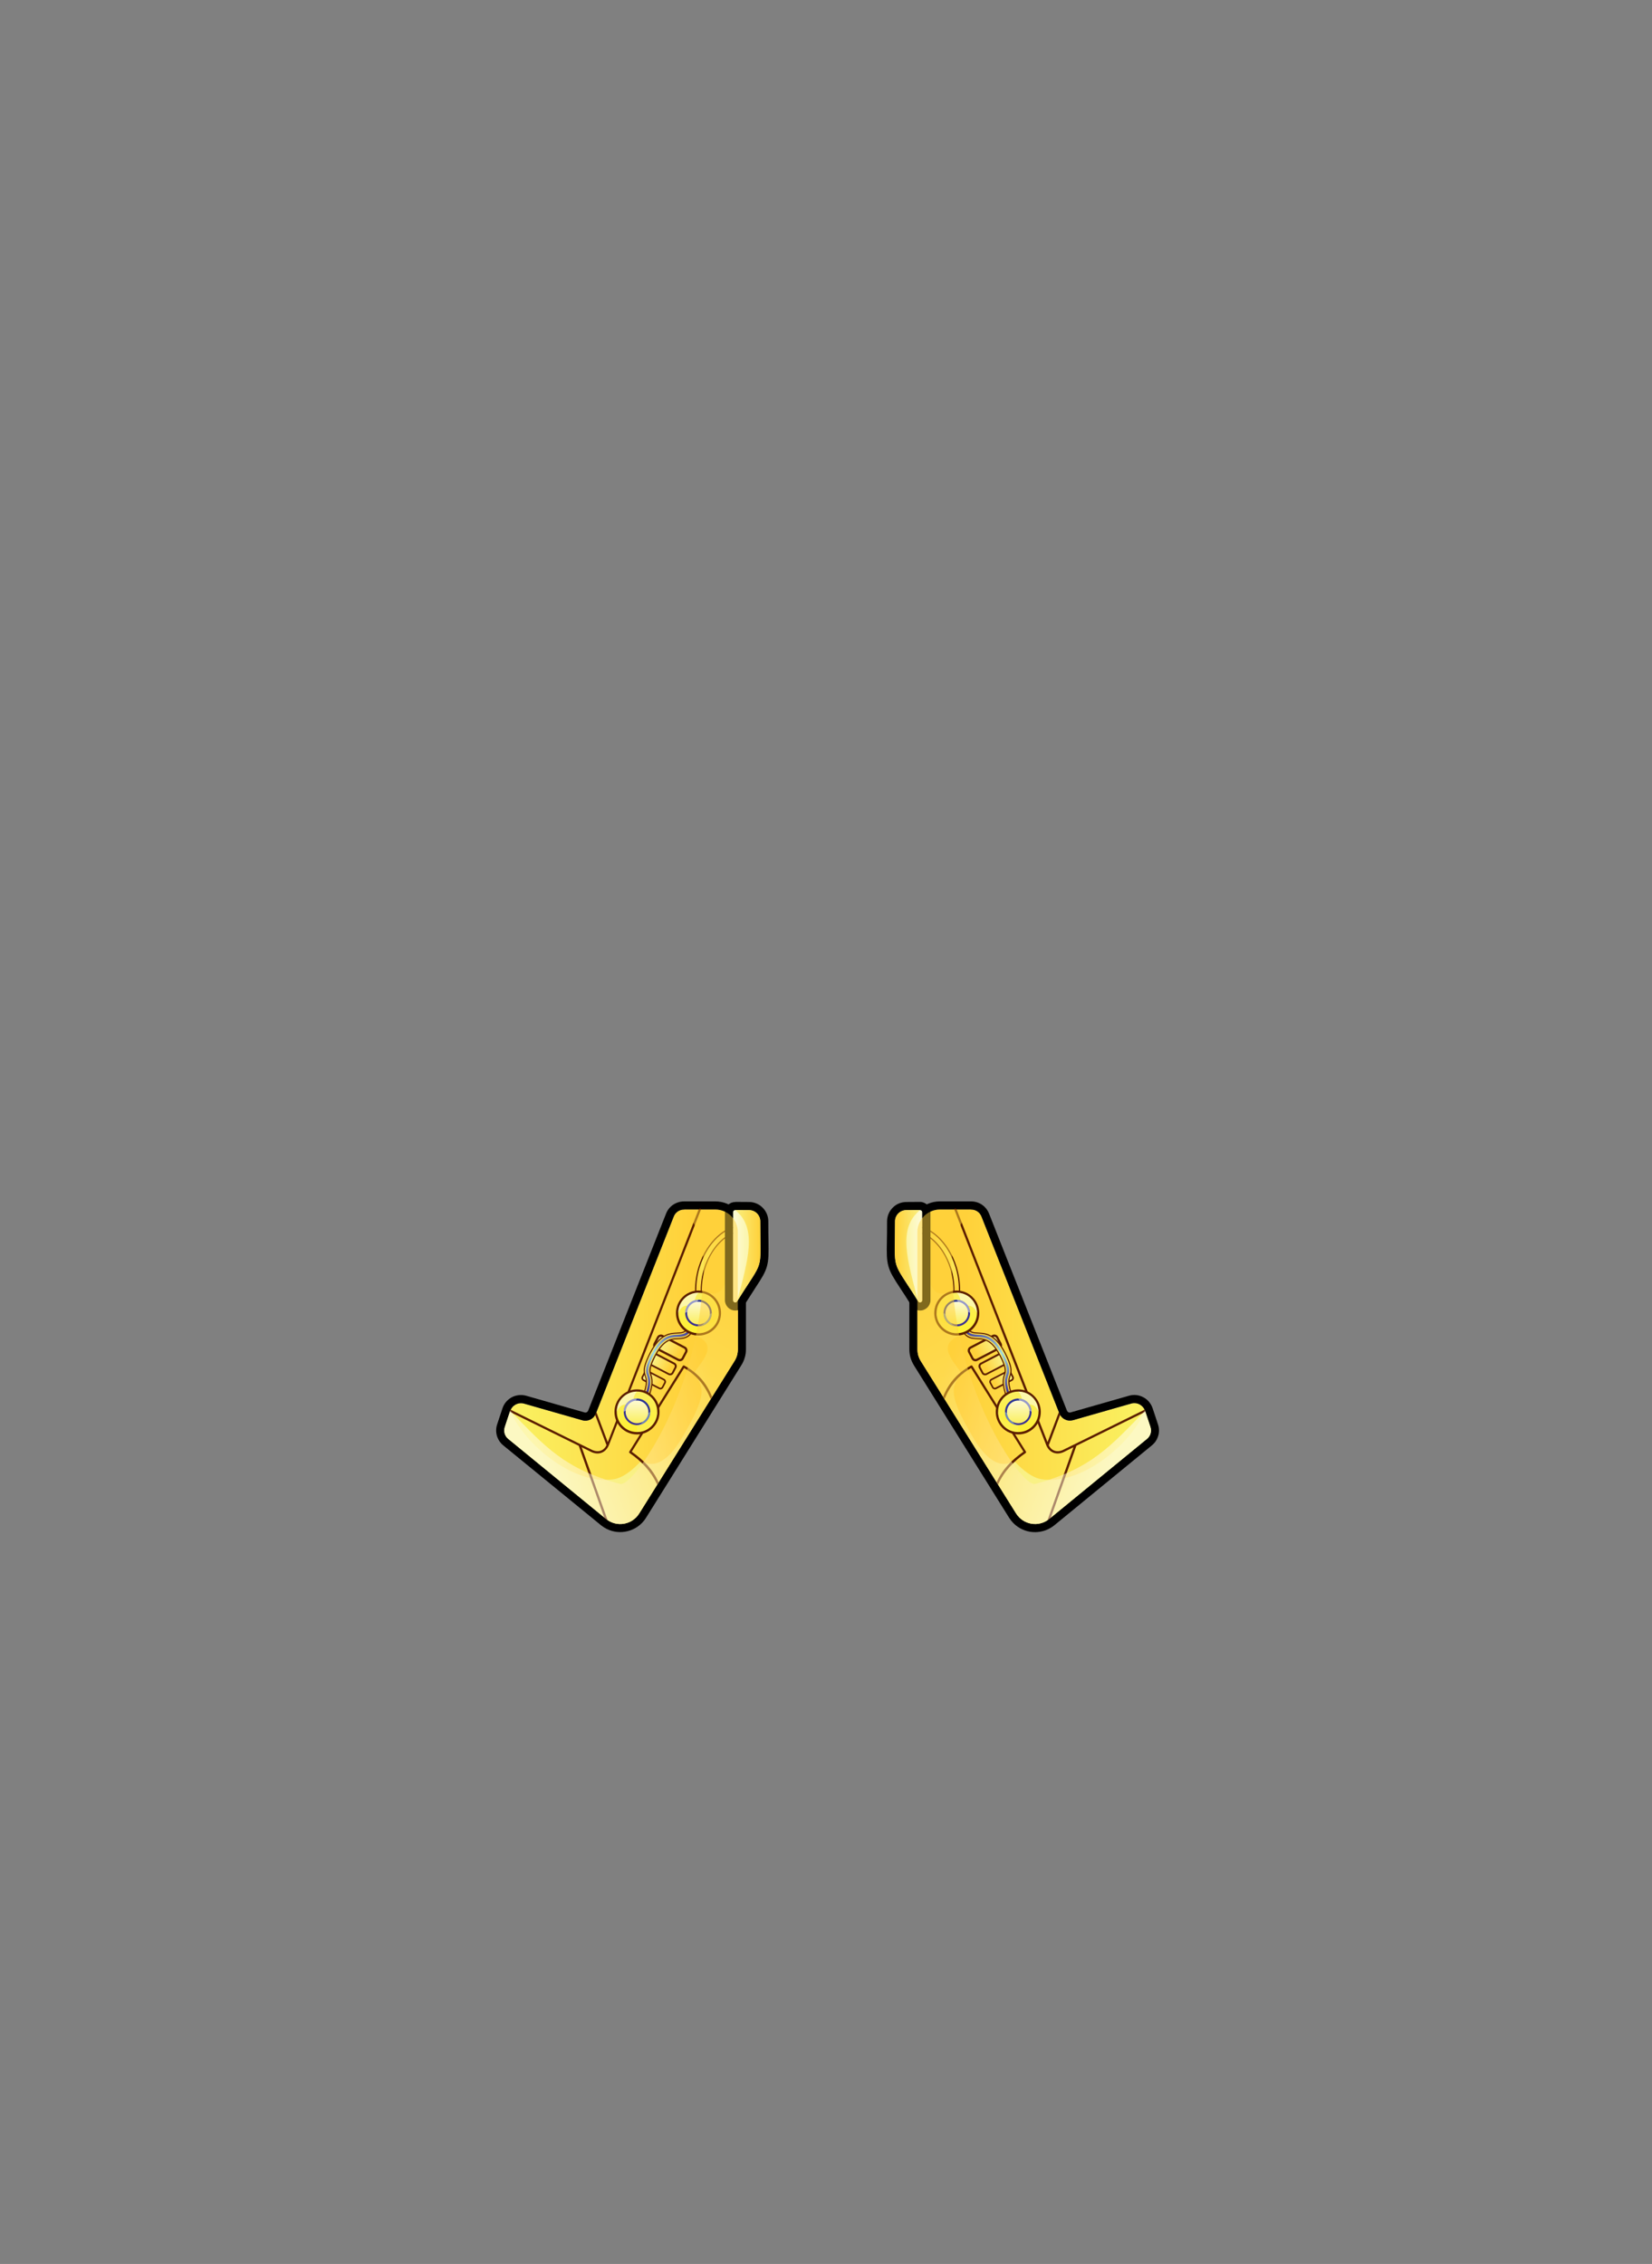 <svg width="270" height="370" viewBox="0 0 270 370" fill="none" xmlns="http://www.w3.org/2000/svg">
<rect x="0" y="0" width="270" height="370" fill="#808080" stroke="none"/>
<g clip-path="url(#clip0)">
<g clip-path="url(#clip1)">
<path fill-rule="evenodd" clip-rule="evenodd" d="M116.918 197.675H111.809C111.048 197.675 110.383 198.118 110.107 198.838L97.383 231.027C97.037 231.913 96.082 232.37 95.182 232.12L85.643 229.393C84.701 229.13 83.719 229.642 83.4 230.57L82.528 233.2C82.279 233.934 82.5 234.709 83.109 235.194L99.058 248.25C100.775 249.662 103.309 249.233 104.486 247.35L120.047 222.457C120.421 221.848 120.601 221.239 120.601 220.519V201.33C120.573 199.322 118.94 197.675 116.918 197.675Z" fill="url(#paint0_linear)"/>
<path fill-rule="evenodd" clip-rule="evenodd" d="M116.918 197.675H111.809C111.048 197.675 110.383 198.118 110.107 198.838L97.383 231.027C97.037 231.913 96.082 232.37 95.182 232.12L85.643 229.393C84.701 229.13 83.719 229.642 83.4 230.57L82.528 233.2C82.279 233.934 82.5 234.709 83.109 235.194L99.058 248.25C100.775 249.662 103.309 249.233 104.486 247.35L120.047 222.457C120.421 221.848 120.601 221.239 120.601 220.519V201.33C120.573 199.322 118.939 197.675 116.918 197.675ZM111.809 196.346H116.918C118.247 196.346 119.466 196.872 120.365 197.73C120.393 197.758 120.421 197.786 120.449 197.799C121.348 198.699 121.916 199.945 121.916 201.33V220.505C121.916 220.989 121.861 221.432 121.722 221.875C121.598 222.318 121.404 222.734 121.155 223.135L105.593 248.042C105.469 248.236 105.344 248.416 105.219 248.568C104.43 249.537 103.336 250.132 102.174 250.326C101.011 250.52 99.792 250.299 98.74 249.634C98.546 249.509 98.366 249.385 98.214 249.26L82.251 236.219C81.739 235.803 81.393 235.249 81.213 234.654C81.046 234.059 81.046 233.408 81.254 232.785L82.126 230.155C82.389 229.352 82.957 228.729 83.649 228.355C84.341 227.995 85.172 227.884 85.989 228.105L95.528 230.833C95.653 230.874 95.791 230.861 95.888 230.805C95.999 230.75 96.082 230.653 96.137 230.528L108.861 198.339C109.096 197.73 109.511 197.232 110.023 196.886C110.55 196.54 111.159 196.346 111.809 196.346Z" fill="black"/>
<path fill-rule="evenodd" clip-rule="evenodd" d="M83.386 230.556L82.514 233.186C82.265 233.92 82.486 234.696 83.096 235.18L99.045 248.236C100.761 249.648 103.295 249.219 104.472 247.336L120.033 222.443C120.407 221.834 120.587 221.225 120.587 220.505V201.33C120.587 199.862 119.715 198.589 118.455 198.007C118.455 200.901 120.809 213.361 115.423 211.132C114.578 213.444 113.748 215.742 112.903 218.054C118.33 219.508 114.135 222.914 113.388 224.561C115.174 226.679 115.534 228.092 111.463 235C109.138 238.932 106.812 240.026 104.804 238.738C103.295 240.372 101.8 241.479 100.429 241.729C94.019 242.878 85.768 236.218 83.386 230.556Z" fill="url(#paint1_linear)"/>
<path fill-rule="evenodd" clip-rule="evenodd" d="M99.128 236.191L97.272 231.248L97.48 230.791L99.335 235.692C104.832 221.598 112.862 201.053 114.177 197.675C114.26 197.453 114.647 197.453 114.564 197.675L99.487 236.26C98.961 237.409 97.882 237.838 96.719 237.34L95.071 236.523L99.308 248.443C99.308 248.443 98.809 248.18 98.754 248.014L94.587 236.288L83.317 230.736L83.442 230.39C87.913 232.591 92.399 234.806 96.871 237.008C97.799 237.409 98.698 237.091 99.128 236.191Z" fill="#5B1E00"/>
<path fill-rule="evenodd" clip-rule="evenodd" d="M107.642 242.255L107.407 242.629C106.424 240.469 104.845 238.807 102.907 237.478C102.824 237.423 102.796 237.312 102.852 237.229L111.588 223.246C111.643 223.163 111.74 223.135 111.837 223.177C114.011 224.367 115.45 225.96 116.378 228.258L116.143 228.632C115.271 226.486 113.831 224.727 111.809 223.578L103.253 237.257C105.192 238.627 106.673 240.095 107.642 242.255Z" fill="#5B1E00"/>
<path fill-rule="evenodd" clip-rule="evenodd" d="M108.362 218.193L111.976 220.076C112.336 220.256 112.474 220.712 112.28 221.059L111.74 222.083C111.56 222.443 111.103 222.582 110.757 222.388L107.144 220.505C106.784 220.325 106.645 219.868 106.839 219.522L107.379 218.497C107.559 218.137 108.002 217.999 108.362 218.193Z" fill="#5B1E00"/>
<path fill-rule="evenodd" clip-rule="evenodd" d="M108.196 218.511L111.809 220.394C111.989 220.491 112.059 220.712 111.962 220.892L111.422 221.917C111.325 222.097 111.103 222.166 110.923 222.069L107.31 220.186C107.13 220.089 107.061 219.868 107.158 219.688L107.698 218.663C107.795 218.497 108.016 218.414 108.196 218.511Z" fill="url(#paint2_linear)"/>
<path fill-rule="evenodd" clip-rule="evenodd" d="M107.172 221.1L110.273 222.72C110.577 222.886 110.702 223.26 110.536 223.564L110.079 224.437C109.913 224.741 109.539 224.866 109.234 224.7L106.133 223.08C105.829 222.914 105.704 222.54 105.87 222.235L106.327 221.363C106.479 221.058 106.867 220.934 107.172 221.1Z" fill="#5B1E00"/>
<path fill-rule="evenodd" clip-rule="evenodd" d="M107.019 221.377L110.121 222.997C110.273 223.08 110.328 223.274 110.259 223.426L109.802 224.312C109.719 224.464 109.525 224.52 109.373 224.45L106.272 222.831C106.119 222.747 106.064 222.568 106.133 222.401L106.59 221.529C106.687 221.363 106.867 221.294 107.019 221.377Z" fill="url(#paint3_linear)"/>
<path fill-rule="evenodd" clip-rule="evenodd" d="M105.981 224.007L108.57 225.35C108.819 225.489 108.93 225.807 108.791 226.056L108.404 226.79C108.265 227.039 107.947 227.15 107.698 227.012L105.109 225.669C104.859 225.53 104.749 225.212 104.887 224.963L105.275 224.229C105.399 223.98 105.718 223.869 105.981 224.007Z" fill="#5B1E00"/>
<path fill-rule="evenodd" clip-rule="evenodd" d="M105.856 224.243L108.445 225.586C108.57 225.655 108.625 225.807 108.556 225.932L108.168 226.666C108.099 226.79 107.947 226.846 107.822 226.776L105.233 225.433C105.109 225.364 105.053 225.212 105.122 225.087L105.51 224.354C105.565 224.229 105.732 224.174 105.856 224.243Z" fill="url(#paint4_linear)"/>
<path fill-rule="evenodd" clip-rule="evenodd" d="M106.078 228.438C105.829 229.116 104.804 228.742 105.039 228.064C105.759 226.056 105.565 225.475 105.399 224.949C105.178 224.257 104.97 223.647 105.884 221.709C107.656 217.916 109.317 217.847 110.702 217.777C111.366 217.75 111.948 217.722 112.377 216.947C112.723 216.324 113.678 216.85 113.332 217.487C112.599 218.788 111.74 218.83 110.757 218.871C109.664 218.926 108.362 218.982 106.881 222.18C106.161 223.731 106.299 224.146 106.452 224.617C106.659 225.309 106.922 226.084 106.078 228.438Z" fill="#5B1E00"/>
<path fill-rule="evenodd" clip-rule="evenodd" d="M105.898 228.382C105.732 228.839 105.053 228.59 105.205 228.133C105.939 226.07 105.745 225.447 105.565 224.907C105.344 224.243 105.164 223.675 106.036 221.792C107.753 218.11 109.359 218.027 110.702 217.957C111.422 217.93 112.045 217.888 112.529 217.044C112.765 216.628 113.402 216.988 113.166 217.404C112.488 218.608 111.671 218.65 110.743 218.691C109.608 218.746 108.237 218.816 106.701 222.097C105.953 223.717 106.092 224.16 106.258 224.672C106.479 225.337 106.728 226.07 105.898 228.382Z" fill="url(#paint5_linear)"/>
<path fill-rule="evenodd" clip-rule="evenodd" d="M105.732 228.313C105.649 228.535 105.302 228.424 105.385 228.189C106.147 226.07 105.925 225.42 105.745 224.838C105.538 224.215 105.372 223.675 106.216 221.862C107.891 218.276 109.428 218.193 110.73 218.137C111.505 218.096 112.169 218.068 112.709 217.127C112.834 216.919 113.138 217.099 113.028 217.307C112.391 218.428 111.629 218.456 110.757 218.497C109.567 218.553 108.141 218.622 106.562 222.014C105.773 223.703 105.939 224.174 106.119 224.727C106.299 225.364 106.535 226.07 105.732 228.313Z" fill="url(#paint6_linear)"/>
<path fill-rule="evenodd" clip-rule="evenodd" d="M114.703 210.91C114.703 211.215 114.454 211.464 114.149 211.464C113.845 211.464 113.595 211.215 113.595 210.91C113.595 208.155 114.426 205.802 115.561 204.03C117.029 201.745 119.064 200.43 120.546 200.43C120.85 200.43 121.099 200.679 121.099 200.984C121.099 201.288 120.85 201.538 120.546 201.538C119.396 201.538 117.749 202.673 116.475 204.639C115.465 206.231 114.703 208.377 114.703 210.91Z" fill="#5B1E00"/>
<path fill-rule="evenodd" clip-rule="evenodd" d="M114.523 210.91C114.523 211.118 114.357 211.27 114.163 211.27C113.955 211.27 113.803 211.104 113.803 210.91C113.803 208.183 114.62 205.871 115.741 204.127C117.181 201.898 119.147 200.61 120.573 200.61C120.781 200.61 120.933 200.776 120.933 200.97C120.933 201.178 120.767 201.33 120.573 201.33C119.369 201.33 117.652 202.493 116.351 204.514C115.298 206.162 114.523 208.335 114.523 210.91Z" fill="url(#paint7_linear)"/>
<path fill-rule="evenodd" clip-rule="evenodd" d="M114.163 210.91C116.198 210.91 117.846 212.558 117.846 214.593C117.846 216.628 116.198 218.276 114.163 218.276C112.128 218.276 110.48 216.628 110.48 214.593C110.48 212.558 112.128 210.91 114.163 210.91Z" fill="#5B1E00"/>
<path fill-rule="evenodd" clip-rule="evenodd" d="M114.163 211.27C115.991 211.27 117.472 212.752 117.472 214.579C117.472 216.407 115.991 217.888 114.163 217.888C112.336 217.888 110.854 216.407 110.854 214.579C110.854 212.752 112.336 211.27 114.163 211.27Z" fill="url(#paint8_linear)"/>
<path opacity="0.5" fill-rule="evenodd" clip-rule="evenodd" d="M114.163 211.27C111.962 213.638 116.129 218.954 117.472 214.579C117.472 216.407 115.991 217.888 114.163 217.888C114.385 213.389 111.823 212.239 110.854 214.579C110.84 212.765 112.336 211.27 114.163 211.27Z" fill="url(#paint9_linear)"/>
<path d="M114.163 216.767C115.364 216.767 116.337 215.794 116.337 214.593C116.337 213.393 115.364 212.419 114.163 212.419C112.963 212.419 111.99 213.393 111.99 214.593C111.99 215.794 112.963 216.767 114.163 216.767Z" fill="url(#paint10_linear)"/>
<path opacity="0.5" fill-rule="evenodd" clip-rule="evenodd" d="M114.163 212.406C112.792 214.552 114.717 215.687 116.337 214.579C116.337 215.784 115.354 216.753 114.163 216.753C116.724 216.254 113.152 213.624 111.989 214.579C111.976 213.389 112.959 212.406 114.163 212.406Z" fill="url(#paint11_linear)"/>
<path fill-rule="evenodd" clip-rule="evenodd" d="M114.163 212.738C115.188 212.738 116.018 213.569 116.018 214.593C116.018 215.618 115.188 216.448 114.163 216.448C113.139 216.448 112.308 215.618 112.308 214.593C112.308 213.569 113.139 212.738 114.163 212.738Z" fill="url(#paint12_linear)"/>
<path fill-rule="evenodd" clip-rule="evenodd" d="M104.112 227.067C106.147 227.067 107.794 228.715 107.794 230.75C107.794 232.785 106.147 234.433 104.112 234.433C102.077 234.433 100.429 232.785 100.429 230.75C100.429 228.715 102.077 227.067 104.112 227.067Z" fill="#5B1E00"/>
<path fill-rule="evenodd" clip-rule="evenodd" d="M104.112 227.427C105.939 227.427 107.421 228.909 107.421 230.736C107.421 232.564 105.939 234.045 104.112 234.045C102.284 234.045 100.803 232.564 100.803 230.736C100.789 228.909 102.284 227.427 104.112 227.427Z" fill="url(#paint13_linear)"/>
<path opacity="0.5" fill-rule="evenodd" clip-rule="evenodd" d="M104.112 227.427C101.911 229.795 106.078 235.111 107.421 230.736C107.421 232.564 105.939 234.045 104.112 234.045C104.333 229.545 101.772 228.396 100.803 230.736C100.789 228.909 102.284 227.427 104.112 227.427Z" fill="url(#paint14_linear)"/>
<path d="M104.112 232.91C105.312 232.91 106.285 231.936 106.285 230.736C106.285 229.536 105.312 228.562 104.112 228.562C102.911 228.562 101.938 229.536 101.938 230.736C101.938 231.936 102.911 232.91 104.112 232.91Z" fill="url(#paint15_linear)"/>
<path opacity="0.5" fill-rule="evenodd" clip-rule="evenodd" d="M104.112 228.562C102.741 230.708 104.666 231.844 106.285 230.736C106.285 231.94 105.302 232.91 104.112 232.91C106.659 232.411 103.101 229.781 101.938 230.736C101.924 229.532 102.907 228.562 104.112 228.562Z" fill="url(#paint16_linear)"/>
<path fill-rule="evenodd" clip-rule="evenodd" d="M104.112 228.895C105.136 228.895 105.967 229.725 105.967 230.75C105.967 231.774 105.136 232.605 104.112 232.605C103.087 232.605 102.256 231.774 102.256 230.75C102.256 229.725 103.087 228.895 104.112 228.895Z" fill="url(#paint17_linear)"/>
<path fill-rule="evenodd" clip-rule="evenodd" d="M120.158 197.758L122.428 197.772C123.439 197.772 124.256 198.603 124.256 199.599C124.256 208.266 124.99 205.414 120.476 212.696C120.269 213.029 119.798 212.835 119.798 212.503V198.118C119.784 197.91 119.95 197.744 120.158 197.758Z" fill="url(#paint18_linear)"/>
<path fill-rule="evenodd" clip-rule="evenodd" d="M120.282 196.429L122.428 196.443C123.301 196.443 124.076 196.803 124.643 197.37C125.211 197.938 125.571 198.727 125.571 199.599C125.571 201.164 125.585 201.981 125.599 202.659C125.626 204.833 125.64 205.899 125.336 206.992C125.031 208.058 124.491 208.889 123.425 210.523C122.941 211.27 122.331 212.212 121.598 213.375C121.348 213.776 121.002 214.012 120.628 214.122C120.31 214.205 119.992 214.205 119.687 214.109C119.41 214.025 119.147 213.859 118.939 213.638C118.663 213.333 118.483 212.946 118.483 212.489V198.118C118.483 198.035 118.496 197.952 118.51 197.869C118.566 197.481 118.746 197.149 119.009 196.913C119.313 196.609 119.742 196.443 120.185 196.443C120.199 196.429 120.241 196.429 120.282 196.429ZM120.158 197.758L122.428 197.772C123.439 197.772 124.256 198.602 124.256 199.599C124.256 208.266 124.99 205.414 120.476 212.696C120.269 213.029 119.798 212.835 119.798 212.503V198.118C119.784 197.91 119.95 197.744 120.158 197.758Z" fill="black"/>
<path fill-rule="evenodd" clip-rule="evenodd" d="M120.158 197.758C120.919 197.758 121.667 197.772 122.428 197.772C123.439 197.772 124.256 198.602 124.256 199.599C124.256 208.266 124.99 205.414 120.476 212.696C122.179 206.065 123.91 200.776 120.158 197.758Z" fill="url(#paint19_linear)"/>
<path opacity="0.5" fill-rule="evenodd" clip-rule="evenodd" d="M116.918 197.675C115.215 197.675 113.512 197.675 111.81 197.675C115.935 202.437 115.16 207.865 114.482 213.707C112.626 229.656 103.378 243.058 101.357 242.518C92.247 240.081 89.118 236.454 83.386 230.556C83.096 231.428 82.805 232.314 82.514 233.186C82.265 233.92 82.486 234.696 83.096 235.18C88.412 239.527 93.728 243.888 99.045 248.236C100.761 249.648 103.295 249.219 104.472 247.336C109.664 239.043 114.842 230.736 120.033 222.443C120.407 221.834 120.587 221.225 120.587 220.505C120.587 214.108 120.587 207.712 120.587 201.33C120.573 199.322 118.94 197.675 116.918 197.675Z" fill="url(#paint20_linear)"/>
<path fill-rule="evenodd" clip-rule="evenodd" d="M153.607 197.675H158.715C159.477 197.675 160.141 198.118 160.418 198.838L173.155 231.013C173.501 231.899 174.457 232.356 175.357 232.107L184.896 229.379C185.837 229.116 186.82 229.628 187.138 230.556L188.011 233.186C188.26 233.92 188.038 234.696 187.429 235.18L171.494 248.236C169.777 249.648 167.244 249.219 166.067 247.336L150.505 222.457C150.132 221.848 149.952 221.239 149.952 220.519V201.33C149.952 199.322 151.599 197.675 153.607 197.675Z" fill="url(#paint21_linear)"/>
<path fill-rule="evenodd" clip-rule="evenodd" d="M153.607 196.346H158.715C159.366 196.346 159.975 196.54 160.487 196.886C161 197.232 161.401 197.73 161.65 198.339L174.374 230.528C174.429 230.653 174.512 230.75 174.623 230.805C174.734 230.861 174.858 230.874 174.983 230.833L184.522 228.105C185.325 227.87 186.169 227.981 186.862 228.355C187.554 228.715 188.108 229.352 188.384 230.154L189.257 232.785C189.464 233.408 189.478 234.059 189.298 234.654C189.118 235.263 188.772 235.803 188.26 236.218L172.325 249.274C172.158 249.412 171.978 249.537 171.798 249.648C170.746 250.312 169.514 250.52 168.365 250.34C167.202 250.146 166.108 249.551 165.319 248.582C165.291 248.554 165.278 248.526 165.25 248.499C165.139 248.346 165.028 248.208 164.932 248.056L149.384 223.163C149.135 222.748 148.941 222.332 148.816 221.903C148.692 221.46 148.622 221.003 148.622 220.532V201.33C148.622 199.959 149.176 198.699 150.09 197.799C151.004 196.899 152.236 196.346 153.607 196.346ZM153.607 197.675H158.715C159.477 197.675 160.141 198.118 160.418 198.838L173.155 231.013C173.501 231.899 174.457 232.356 175.357 232.107L184.896 229.379C185.837 229.116 186.82 229.628 187.138 230.556L188.011 233.186C188.26 233.92 188.038 234.696 187.429 235.18L171.494 248.236C169.777 249.648 167.244 249.219 166.067 247.336L150.505 222.457C150.132 221.848 149.952 221.238 149.952 220.519V201.33C149.952 199.322 151.599 197.675 153.607 197.675Z" fill="black"/>
<path fill-rule="evenodd" clip-rule="evenodd" d="M187.138 230.556L188.011 233.186C188.26 233.92 188.038 234.696 187.429 235.18L171.494 248.236C169.777 249.648 167.244 249.219 166.067 247.336L150.505 222.457C150.132 221.848 149.952 221.239 149.952 220.519V201.33C149.952 199.862 150.824 198.589 152.084 198.007C152.084 200.901 149.73 213.361 155.116 211.132C155.96 213.444 156.791 215.742 157.635 218.054C152.208 219.508 156.403 222.914 157.151 224.561C155.365 226.679 155.005 228.092 159.075 235C161.401 238.932 163.727 240.026 165.735 238.738C167.244 240.372 168.739 241.479 170.109 241.729C176.506 242.878 184.757 236.218 187.138 230.556Z" fill="url(#paint22_linear)"/>
<path fill-rule="evenodd" clip-rule="evenodd" d="M171.411 236.191L173.266 231.248L173.058 230.791L171.203 235.692C165.707 221.598 157.677 201.053 156.362 197.675C156.279 197.453 155.891 197.453 155.974 197.675L171.023 236.26C171.549 237.409 172.629 237.838 173.792 237.34L175.44 236.523L171.203 248.443C171.203 248.443 171.702 248.18 171.757 248.014L175.924 236.288L187.194 230.736L187.069 230.39C182.597 232.591 178.112 234.806 173.64 237.008C172.726 237.409 171.826 237.091 171.411 236.191Z" fill="#5B1E00"/>
<path fill-rule="evenodd" clip-rule="evenodd" d="M162.883 242.255L163.118 242.629C164.087 240.469 165.679 238.807 167.617 237.478C167.7 237.423 167.728 237.312 167.673 237.229L158.937 223.246C158.881 223.163 158.784 223.135 158.688 223.177C156.514 224.367 155.074 225.96 154.146 228.258L154.382 228.632C155.254 226.486 156.694 224.727 158.715 223.578L167.271 237.257C165.333 238.627 163.865 240.095 162.883 242.255Z" fill="#5B1E00"/>
<path fill-rule="evenodd" clip-rule="evenodd" d="M162.163 218.193L158.549 220.076C158.189 220.256 158.051 220.712 158.245 221.059L158.784 222.083C158.964 222.443 159.421 222.582 159.767 222.388L163.381 220.505C163.741 220.325 163.879 219.868 163.685 219.522L163.146 218.497C162.966 218.137 162.523 217.999 162.163 218.193Z" fill="#5B1E00"/>
<path fill-rule="evenodd" clip-rule="evenodd" d="M162.329 218.511L158.715 220.394C158.535 220.491 158.466 220.712 158.563 220.892L159.103 221.917C159.2 222.097 159.421 222.166 159.601 222.069L163.215 220.186C163.395 220.089 163.464 219.868 163.367 219.688L162.827 218.663C162.73 218.497 162.509 218.414 162.329 218.511Z" fill="url(#paint23_linear)"/>
<path fill-rule="evenodd" clip-rule="evenodd" d="M163.353 221.1L160.252 222.72C159.947 222.886 159.823 223.26 159.989 223.564L160.446 224.437C160.598 224.741 160.986 224.866 161.29 224.7L164.392 223.08C164.696 222.914 164.821 222.54 164.655 222.235L164.198 221.363C164.045 221.058 163.672 220.934 163.353 221.1Z" fill="#5B1E00"/>
<path fill-rule="evenodd" clip-rule="evenodd" d="M163.506 221.377L160.404 222.997C160.252 223.08 160.197 223.274 160.266 223.426L160.723 224.312C160.806 224.464 161 224.52 161.152 224.45L164.253 222.831C164.405 222.747 164.461 222.568 164.392 222.401L163.935 221.529C163.852 221.363 163.658 221.294 163.506 221.377Z" fill="url(#paint24_linear)"/>
<path fill-rule="evenodd" clip-rule="evenodd" d="M164.558 224.007L161.969 225.35C161.72 225.489 161.609 225.807 161.747 226.056L162.135 226.79C162.273 227.039 162.592 227.15 162.841 227.012L165.43 225.669C165.679 225.53 165.79 225.212 165.651 224.963L165.264 224.229C165.125 223.98 164.807 223.869 164.558 224.007Z" fill="#5B1E00"/>
<path fill-rule="evenodd" clip-rule="evenodd" d="M164.668 224.243L162.08 225.586C161.955 225.655 161.9 225.807 161.969 225.932L162.356 226.666C162.426 226.79 162.578 226.846 162.703 226.776L165.291 225.433C165.416 225.364 165.471 225.212 165.402 225.087L165.015 224.354C164.959 224.229 164.807 224.174 164.668 224.243Z" fill="url(#paint25_linear)"/>
<path fill-rule="evenodd" clip-rule="evenodd" d="M164.461 228.438C164.696 229.116 165.734 228.742 165.499 228.064C164.779 226.056 164.973 225.475 165.139 224.949C165.361 224.257 165.568 223.647 164.655 221.709C162.882 217.916 161.221 217.847 159.837 217.777C159.172 217.75 158.591 217.722 158.161 216.947C157.815 216.324 156.86 216.85 157.206 217.487C157.94 218.788 158.798 218.83 159.781 218.871C160.875 218.926 162.176 218.982 163.658 222.18C164.378 223.731 164.239 224.146 164.087 224.617C163.865 225.309 163.616 226.084 164.461 228.438Z" fill="#5B1E00"/>
<path fill-rule="evenodd" clip-rule="evenodd" d="M164.627 228.382C164.793 228.839 165.471 228.59 165.319 228.133C164.585 226.07 164.779 225.447 164.959 224.907C165.181 224.243 165.361 223.675 164.488 221.792C162.772 218.11 161.166 218.027 159.823 217.957C159.103 217.93 158.48 217.888 157.995 217.044C157.76 216.628 157.123 216.988 157.358 217.404C158.037 218.608 158.854 218.65 159.781 218.691C160.916 218.746 162.287 218.816 163.824 222.097C164.571 223.717 164.433 224.16 164.267 224.672C164.045 225.337 163.81 226.07 164.627 228.382Z" fill="url(#paint26_linear)"/>
<path fill-rule="evenodd" clip-rule="evenodd" d="M164.793 228.313C164.876 228.535 165.222 228.424 165.139 228.189C164.378 226.07 164.599 225.42 164.779 224.838C164.987 224.215 165.153 223.675 164.308 221.862C162.633 218.276 161.096 218.193 159.795 218.137C159.02 218.096 158.355 218.068 157.815 217.127C157.691 216.919 157.386 217.099 157.497 217.307C158.134 218.428 158.895 218.456 159.767 218.497C160.958 218.553 162.384 218.622 163.962 222.014C164.751 223.703 164.585 224.174 164.405 224.727C164.239 225.364 164.004 226.07 164.793 228.313Z" fill="url(#paint27_linear)"/>
<path fill-rule="evenodd" clip-rule="evenodd" d="M155.822 210.91C155.822 211.215 156.071 211.464 156.375 211.464C156.68 211.464 156.929 211.215 156.929 210.91C156.929 208.155 156.099 205.802 154.963 204.03C153.496 201.745 151.461 200.43 149.979 200.43C149.675 200.43 149.425 200.679 149.425 200.984C149.425 201.288 149.675 201.538 149.979 201.538C151.128 201.538 152.776 202.673 154.05 204.639C155.06 206.231 155.822 208.377 155.822 210.91Z" fill="#5B1E00"/>
<path fill-rule="evenodd" clip-rule="evenodd" d="M156.002 210.91C156.002 211.118 156.168 211.27 156.362 211.27C156.569 211.27 156.722 211.104 156.722 210.91C156.722 208.183 155.905 205.871 154.783 204.127C153.357 201.898 151.391 200.61 149.965 200.61C149.758 200.61 149.605 200.776 149.605 200.97C149.605 201.178 149.772 201.33 149.965 201.33C151.17 201.33 152.887 202.493 154.188 204.514C155.24 206.162 156.002 208.335 156.002 210.91Z" fill="url(#paint28_linear)"/>
<path fill-rule="evenodd" clip-rule="evenodd" d="M156.375 210.91C154.34 210.91 152.693 212.558 152.693 214.593C152.693 216.628 154.34 218.276 156.375 218.276C158.411 218.276 160.058 216.628 160.058 214.593C160.044 212.558 158.397 210.91 156.375 210.91Z" fill="#5B1E00"/>
<path fill-rule="evenodd" clip-rule="evenodd" d="M156.375 211.27C154.548 211.27 153.067 212.752 153.067 214.579C153.067 216.407 154.548 217.888 156.375 217.888C158.203 217.888 159.684 216.407 159.684 214.579C159.684 212.752 158.203 211.27 156.375 211.27Z" fill="url(#paint29_linear)"/>
<path opacity="0.5" fill-rule="evenodd" clip-rule="evenodd" d="M156.375 211.27C158.577 213.638 154.409 218.954 153.067 214.579C153.067 216.407 154.548 217.888 156.375 217.888C156.154 213.389 158.715 212.239 159.684 214.579C159.684 212.765 158.203 211.27 156.375 211.27Z" fill="url(#paint30_linear)"/>
<path d="M156.375 216.767C157.576 216.767 158.549 215.794 158.549 214.593C158.549 213.393 157.576 212.419 156.375 212.419C155.175 212.419 154.202 213.393 154.202 214.593C154.202 215.794 155.175 216.767 156.375 216.767Z" fill="url(#paint31_linear)"/>
<path opacity="0.5" fill-rule="evenodd" clip-rule="evenodd" d="M156.375 212.406C157.746 214.552 155.822 215.687 154.202 214.579C154.202 215.784 155.185 216.753 156.375 216.753C153.814 216.254 157.386 213.624 158.549 214.579C158.549 213.389 157.566 212.406 156.375 212.406Z" fill="url(#paint32_linear)"/>
<path fill-rule="evenodd" clip-rule="evenodd" d="M156.375 212.738C155.351 212.738 154.52 213.569 154.52 214.593C154.52 215.618 155.351 216.448 156.375 216.448C157.4 216.448 158.231 215.618 158.231 214.593C158.231 213.569 157.386 212.738 156.375 212.738Z" fill="url(#paint33_linear)"/>
<path fill-rule="evenodd" clip-rule="evenodd" d="M166.427 227.067C164.392 227.067 162.744 228.715 162.744 230.75C162.744 232.785 164.392 234.433 166.427 234.433C168.462 234.433 170.109 232.785 170.109 230.75C170.096 228.715 168.448 227.067 166.427 227.067Z" fill="#5B1E00"/>
<path fill-rule="evenodd" clip-rule="evenodd" d="M166.427 227.427C164.599 227.427 163.118 228.909 163.118 230.736C163.118 232.564 164.599 234.045 166.427 234.045C168.254 234.045 169.736 232.564 169.736 230.736C169.736 228.909 168.254 227.427 166.427 227.427Z" fill="url(#paint34_linear)"/>
<path opacity="0.5" fill-rule="evenodd" clip-rule="evenodd" d="M166.427 227.427C168.628 229.795 164.461 235.111 163.118 230.736C163.118 232.564 164.599 234.045 166.427 234.045C166.205 229.545 168.766 228.396 169.736 230.736C169.736 228.909 168.254 227.427 166.427 227.427Z" fill="url(#paint35_linear)"/>
<path d="M166.427 232.91C167.627 232.91 168.6 231.936 168.6 230.736C168.6 229.536 167.627 228.562 166.427 228.562C165.226 228.562 164.253 229.536 164.253 230.736C164.253 231.936 165.226 232.91 166.427 232.91Z" fill="url(#paint36_linear)"/>
<path opacity="0.5" fill-rule="evenodd" clip-rule="evenodd" d="M166.427 228.562C167.797 230.708 165.873 231.844 164.253 230.736C164.253 231.94 165.236 232.91 166.427 232.91C163.865 232.411 167.437 229.781 168.6 230.736C168.6 229.532 167.631 228.562 166.427 228.562Z" fill="url(#paint37_linear)"/>
<path fill-rule="evenodd" clip-rule="evenodd" d="M166.427 228.895C165.402 228.895 164.572 229.725 164.572 230.75C164.572 231.774 165.402 232.605 166.427 232.605C167.451 232.605 168.282 231.774 168.282 230.75C168.268 229.725 167.437 228.895 166.427 228.895Z" fill="url(#paint38_linear)"/>
<path fill-rule="evenodd" clip-rule="evenodd" d="M150.381 197.758L148.11 197.772C147.1 197.772 146.283 198.603 146.283 199.599C146.283 208.266 145.549 205.414 150.062 212.696C150.27 213.029 150.741 212.835 150.741 212.503V198.118C150.741 197.91 150.575 197.744 150.381 197.758Z" fill="url(#paint39_linear)"/>
<path fill-rule="evenodd" clip-rule="evenodd" d="M150.381 197.758L148.11 197.772C147.1 197.772 146.283 198.602 146.283 199.599C146.283 208.266 145.549 205.414 150.062 212.696C150.27 213.029 150.741 212.835 150.741 212.503V198.118C150.741 197.91 150.575 197.744 150.381 197.758ZM148.096 196.443L150.242 196.429C150.284 196.429 150.325 196.429 150.367 196.429C150.81 196.429 151.225 196.609 151.544 196.9C151.807 197.149 151.987 197.481 152.042 197.855C152.056 197.938 152.07 198.021 152.07 198.104V212.489C152.07 212.946 151.89 213.347 151.613 213.638C151.405 213.859 151.142 214.012 150.865 214.109C150.561 214.205 150.242 214.205 149.924 214.122C149.55 214.012 149.204 213.776 148.955 213.375C148.235 212.212 147.626 211.27 147.127 210.523C146.061 208.889 145.521 208.045 145.217 206.992C144.898 205.899 144.912 204.833 144.954 202.659C144.968 201.981 144.981 201.15 144.981 199.599C144.981 198.741 145.328 197.952 145.909 197.37C146.449 196.803 147.238 196.457 148.096 196.443ZM152.042 197.869C152.056 197.952 152.056 198.035 152.056 198.118L152.042 197.869Z" fill="black"/>
<path fill-rule="evenodd" clip-rule="evenodd" d="M150.381 197.758C149.619 197.758 148.872 197.772 148.11 197.772C147.1 197.772 146.283 198.602 146.283 199.599C146.283 208.266 145.549 205.414 150.062 212.696C148.346 206.065 146.615 200.776 150.381 197.758Z" fill="url(#paint40_linear)"/>
<path opacity="0.5" fill-rule="evenodd" clip-rule="evenodd" d="M153.607 197.675C155.31 197.675 157.013 197.675 158.715 197.675C154.59 202.437 155.365 207.865 156.043 213.707C157.899 229.656 167.147 243.058 169.168 242.518C178.278 240.081 181.421 236.454 187.139 230.556C187.429 231.428 187.72 232.314 188.011 233.186C188.26 233.92 188.039 234.696 187.429 235.18C182.113 239.527 176.797 243.888 171.48 248.236C169.763 249.648 167.23 249.219 166.053 247.336C160.861 239.043 155.683 230.736 150.492 222.443C150.118 221.834 149.938 221.225 149.938 220.505C149.938 214.108 149.938 207.712 149.938 201.33C149.952 199.322 151.599 197.675 153.607 197.675Z" fill="url(#paint41_linear)"/>
</g>
</g>
<defs>
<linearGradient id="paint0_linear" x1="112.812" y1="223.374" x2="85.773" y2="223.373" gradientUnits="userSpaceOnUse">
<stop stop-color="#FFD13A"/>
<stop offset="1" stop-color="#FAEF5F"/>
</linearGradient>
<linearGradient id="paint1_linear" x1="116.709" y1="199.887" x2="95.73" y2="237.113" gradientUnits="userSpaceOnUse">
<stop stop-color="#FFD13A"/>
<stop offset="1" stop-color="#F9F185"/>
</linearGradient>
<linearGradient id="paint2_linear" x1="111.097" y1="221.094" x2="107.862" y2="219.404" gradientUnits="userSpaceOnUse">
<stop stop-color="#FFD13A"/>
<stop offset="1" stop-color="#F9F185"/>
</linearGradient>
<linearGradient id="paint3_linear" x1="109.512" y1="223.588" x2="106.739" y2="222.14" gradientUnits="userSpaceOnUse">
<stop stop-color="#FFD13A"/>
<stop offset="1" stop-color="#F9F185"/>
</linearGradient>
<linearGradient id="paint4_linear" x1="107.926" y1="226.083" x2="105.616" y2="224.876" gradientUnits="userSpaceOnUse">
<stop stop-color="#FFD13A"/>
<stop offset="1" stop-color="#F9F185"/>
</linearGradient>
<linearGradient id="paint5_linear" x1="111.68" y1="216.309" x2="104.251" y2="227.648" gradientUnits="userSpaceOnUse">
<stop stop-color="#FFD13A"/>
<stop offset="0.53" stop-color="#FAEF5F"/>
<stop offset="1" stop-color="#FFD13A"/>
</linearGradient>
<linearGradient id="paint6_linear" x1="111.518" y1="216.475" x2="104.759" y2="227.156" gradientUnits="userSpaceOnUse">
<stop stop-color="#3B3092"/>
<stop offset="0.51" stop-color="#A5DBDB"/>
<stop offset="1" stop-color="#3B3092"/>
</linearGradient>
<linearGradient id="paint7_linear" x1="119.947" y1="200.374" x2="113.158" y2="210.515" gradientUnits="userSpaceOnUse">
<stop stop-color="#FFD13A"/>
<stop offset="0.53" stop-color="#FAEF5F"/>
<stop offset="1" stop-color="#FFD13A"/>
</linearGradient>
<linearGradient id="paint8_linear" x1="114.159" y1="217.858" x2="114.16" y2="211.277" gradientUnits="userSpaceOnUse">
<stop stop-color="#FFF032"/>
<stop offset="1" stop-color="#FAEF5F"/>
</linearGradient>
<linearGradient id="paint9_linear" x1="115.215" y1="216.102" x2="113.03" y2="212.969" gradientUnits="userSpaceOnUse">
<stop stop-color="#FAEF5F"/>
<stop offset="1" stop-color="white"/>
</linearGradient>
<linearGradient id="paint10_linear" x1="114.159" y1="216.615" x2="114.161" y2="212.524" gradientUnits="userSpaceOnUse">
<stop stop-color="#3B3092"/>
<stop offset="1" stop-color="#2B3594"/>
</linearGradient>
<linearGradient id="paint11_linear" x1="115.215" y1="215.529" x2="113.009" y2="213.564" gradientUnits="userSpaceOnUse">
<stop stop-color="#A5DBDB"/>
<stop offset="1" stop-color="white"/>
</linearGradient>
<linearGradient id="paint12_linear" x1="114.159" y1="216.438" x2="114.16" y2="212.739" gradientUnits="userSpaceOnUse">
<stop stop-color="#FAEF5F"/>
<stop offset="1" stop-color="#FDFAD3"/>
</linearGradient>
<linearGradient id="paint13_linear" x1="104.106" y1="234.01" x2="104.108" y2="227.429" gradientUnits="userSpaceOnUse">
<stop stop-color="#FFF032"/>
<stop offset="1" stop-color="#FAEF5F"/>
</linearGradient>
<linearGradient id="paint14_linear" x1="105.162" y1="232.254" x2="102.977" y2="229.121" gradientUnits="userSpaceOnUse">
<stop stop-color="#FAEF5F"/>
<stop offset="1" stop-color="white"/>
</linearGradient>
<linearGradient id="paint15_linear" x1="104.106" y1="232.767" x2="104.108" y2="228.675" gradientUnits="userSpaceOnUse">
<stop stop-color="#3B3092"/>
<stop offset="1" stop-color="#2B3594"/>
</linearGradient>
<linearGradient id="paint16_linear" x1="105.163" y1="231.68" x2="102.956" y2="229.716" gradientUnits="userSpaceOnUse">
<stop stop-color="#A5DBDB"/>
<stop offset="1" stop-color="white"/>
</linearGradient>
<linearGradient id="paint17_linear" x1="104.106" y1="232.59" x2="104.107" y2="228.89" gradientUnits="userSpaceOnUse">
<stop stop-color="#FAEF5F"/>
<stop offset="1" stop-color="#FDFAD3"/>
</linearGradient>
<linearGradient id="paint18_linear" x1="124.282" y1="205.312" x2="120.106" y2="205.31" gradientUnits="userSpaceOnUse">
<stop stop-color="#F9F185"/>
<stop offset="1" stop-color="#FDFAD3"/>
</linearGradient>
<linearGradient id="paint19_linear" x1="124.284" y1="205.224" x2="119.783" y2="205.222" gradientUnits="userSpaceOnUse">
<stop stop-color="#FFD13A"/>
<stop offset="1" stop-color="#F9F185"/>
</linearGradient>
<linearGradient id="paint20_linear" x1="114.878" y1="220.417" x2="86.196" y2="231.062" gradientUnits="userSpaceOnUse">
<stop stop-color="#FFD13A"/>
<stop offset="1" stop-color="white"/>
</linearGradient>
<linearGradient id="paint21_linear" x1="157.717" y1="223.374" x2="184.757" y2="223.373" gradientUnits="userSpaceOnUse">
<stop stop-color="#FFD13A"/>
<stop offset="1" stop-color="#FAEF5F"/>
</linearGradient>
<linearGradient id="paint22_linear" x1="153.82" y1="199.887" x2="174.799" y2="237.113" gradientUnits="userSpaceOnUse">
<stop stop-color="#FFD13A"/>
<stop offset="1" stop-color="#F9F185"/>
</linearGradient>
<linearGradient id="paint23_linear" x1="159.432" y1="221.094" x2="162.667" y2="219.404" gradientUnits="userSpaceOnUse">
<stop stop-color="#FFD13A"/>
<stop offset="1" stop-color="#F9F185"/>
</linearGradient>
<linearGradient id="paint24_linear" x1="161.018" y1="223.588" x2="163.79" y2="222.14" gradientUnits="userSpaceOnUse">
<stop stop-color="#FFD13A"/>
<stop offset="1" stop-color="#F9F185"/>
</linearGradient>
<linearGradient id="paint25_linear" x1="162.603" y1="226.083" x2="164.913" y2="224.876" gradientUnits="userSpaceOnUse">
<stop stop-color="#FFD13A"/>
<stop offset="1" stop-color="#F9F185"/>
</linearGradient>
<linearGradient id="paint26_linear" x1="158.849" y1="216.309" x2="166.278" y2="227.648" gradientUnits="userSpaceOnUse">
<stop stop-color="#FFD13A"/>
<stop offset="0.53" stop-color="#FAEF5F"/>
<stop offset="1" stop-color="#FFD13A"/>
</linearGradient>
<linearGradient id="paint27_linear" x1="159.011" y1="216.475" x2="165.77" y2="227.156" gradientUnits="userSpaceOnUse">
<stop stop-color="#3B3092"/>
<stop offset="0.51" stop-color="#A5DBDB"/>
<stop offset="1" stop-color="#3B3092"/>
</linearGradient>
<linearGradient id="paint28_linear" x1="150.582" y1="200.374" x2="157.371" y2="210.515" gradientUnits="userSpaceOnUse">
<stop stop-color="#FFD13A"/>
<stop offset="0.53" stop-color="#FAEF5F"/>
<stop offset="1" stop-color="#FFD13A"/>
</linearGradient>
<linearGradient id="paint29_linear" x1="156.37" y1="217.858" x2="156.369" y2="211.277" gradientUnits="userSpaceOnUse">
<stop stop-color="#FFF032"/>
<stop offset="1" stop-color="#FAEF5F"/>
</linearGradient>
<linearGradient id="paint30_linear" x1="155.314" y1="216.102" x2="157.499" y2="212.969" gradientUnits="userSpaceOnUse">
<stop stop-color="#FAEF5F"/>
<stop offset="1" stop-color="white"/>
</linearGradient>
<linearGradient id="paint31_linear" x1="156.37" y1="216.615" x2="156.369" y2="212.524" gradientUnits="userSpaceOnUse">
<stop stop-color="#3B3092"/>
<stop offset="1" stop-color="#2B3594"/>
</linearGradient>
<linearGradient id="paint32_linear" x1="155.314" y1="215.529" x2="157.52" y2="213.564" gradientUnits="userSpaceOnUse">
<stop stop-color="#A5DBDB"/>
<stop offset="1" stop-color="white"/>
</linearGradient>
<linearGradient id="paint33_linear" x1="156.371" y1="216.438" x2="156.369" y2="212.739" gradientUnits="userSpaceOnUse">
<stop stop-color="#FAEF5F"/>
<stop offset="1" stop-color="#FDFAD3"/>
</linearGradient>
<linearGradient id="paint34_linear" x1="166.423" y1="234.01" x2="166.422" y2="227.429" gradientUnits="userSpaceOnUse">
<stop stop-color="#FFF032"/>
<stop offset="1" stop-color="#FAEF5F"/>
</linearGradient>
<linearGradient id="paint35_linear" x1="165.367" y1="232.254" x2="167.552" y2="229.121" gradientUnits="userSpaceOnUse">
<stop stop-color="#FAEF5F"/>
<stop offset="1" stop-color="white"/>
</linearGradient>
<linearGradient id="paint36_linear" x1="166.423" y1="232.767" x2="166.421" y2="228.675" gradientUnits="userSpaceOnUse">
<stop stop-color="#3B3092"/>
<stop offset="1" stop-color="#2B3594"/>
</linearGradient>
<linearGradient id="paint37_linear" x1="165.366" y1="231.68" x2="167.573" y2="229.716" gradientUnits="userSpaceOnUse">
<stop stop-color="#A5DBDB"/>
<stop offset="1" stop-color="white"/>
</linearGradient>
<linearGradient id="paint38_linear" x1="166.423" y1="232.59" x2="166.421" y2="228.89" gradientUnits="userSpaceOnUse">
<stop stop-color="#FAEF5F"/>
<stop offset="1" stop-color="#FDFAD3"/>
</linearGradient>
<linearGradient id="paint39_linear" x1="146.248" y1="205.312" x2="150.424" y2="205.31" gradientUnits="userSpaceOnUse">
<stop stop-color="#F9F185"/>
<stop offset="1" stop-color="#FDFAD3"/>
</linearGradient>
<linearGradient id="paint40_linear" x1="146.245" y1="205.224" x2="150.746" y2="205.222" gradientUnits="userSpaceOnUse">
<stop stop-color="#FFD13A"/>
<stop offset="1" stop-color="#F9F185"/>
</linearGradient>
<linearGradient id="paint41_linear" x1="155.652" y1="220.417" x2="184.334" y2="231.062" gradientUnits="userSpaceOnUse">
<stop stop-color="#FFD13A"/>
<stop offset="1" stop-color="white"/>
</linearGradient>
<clipPath id="clip0">
<rect width="270" height="370" fill="white"/>
</clipPath>
<clipPath id="clip1">
<rect x="81.088" y="107.989" width="108.349" height="142.407" fill="white"/>
</clipPath>
</defs>
</svg>
